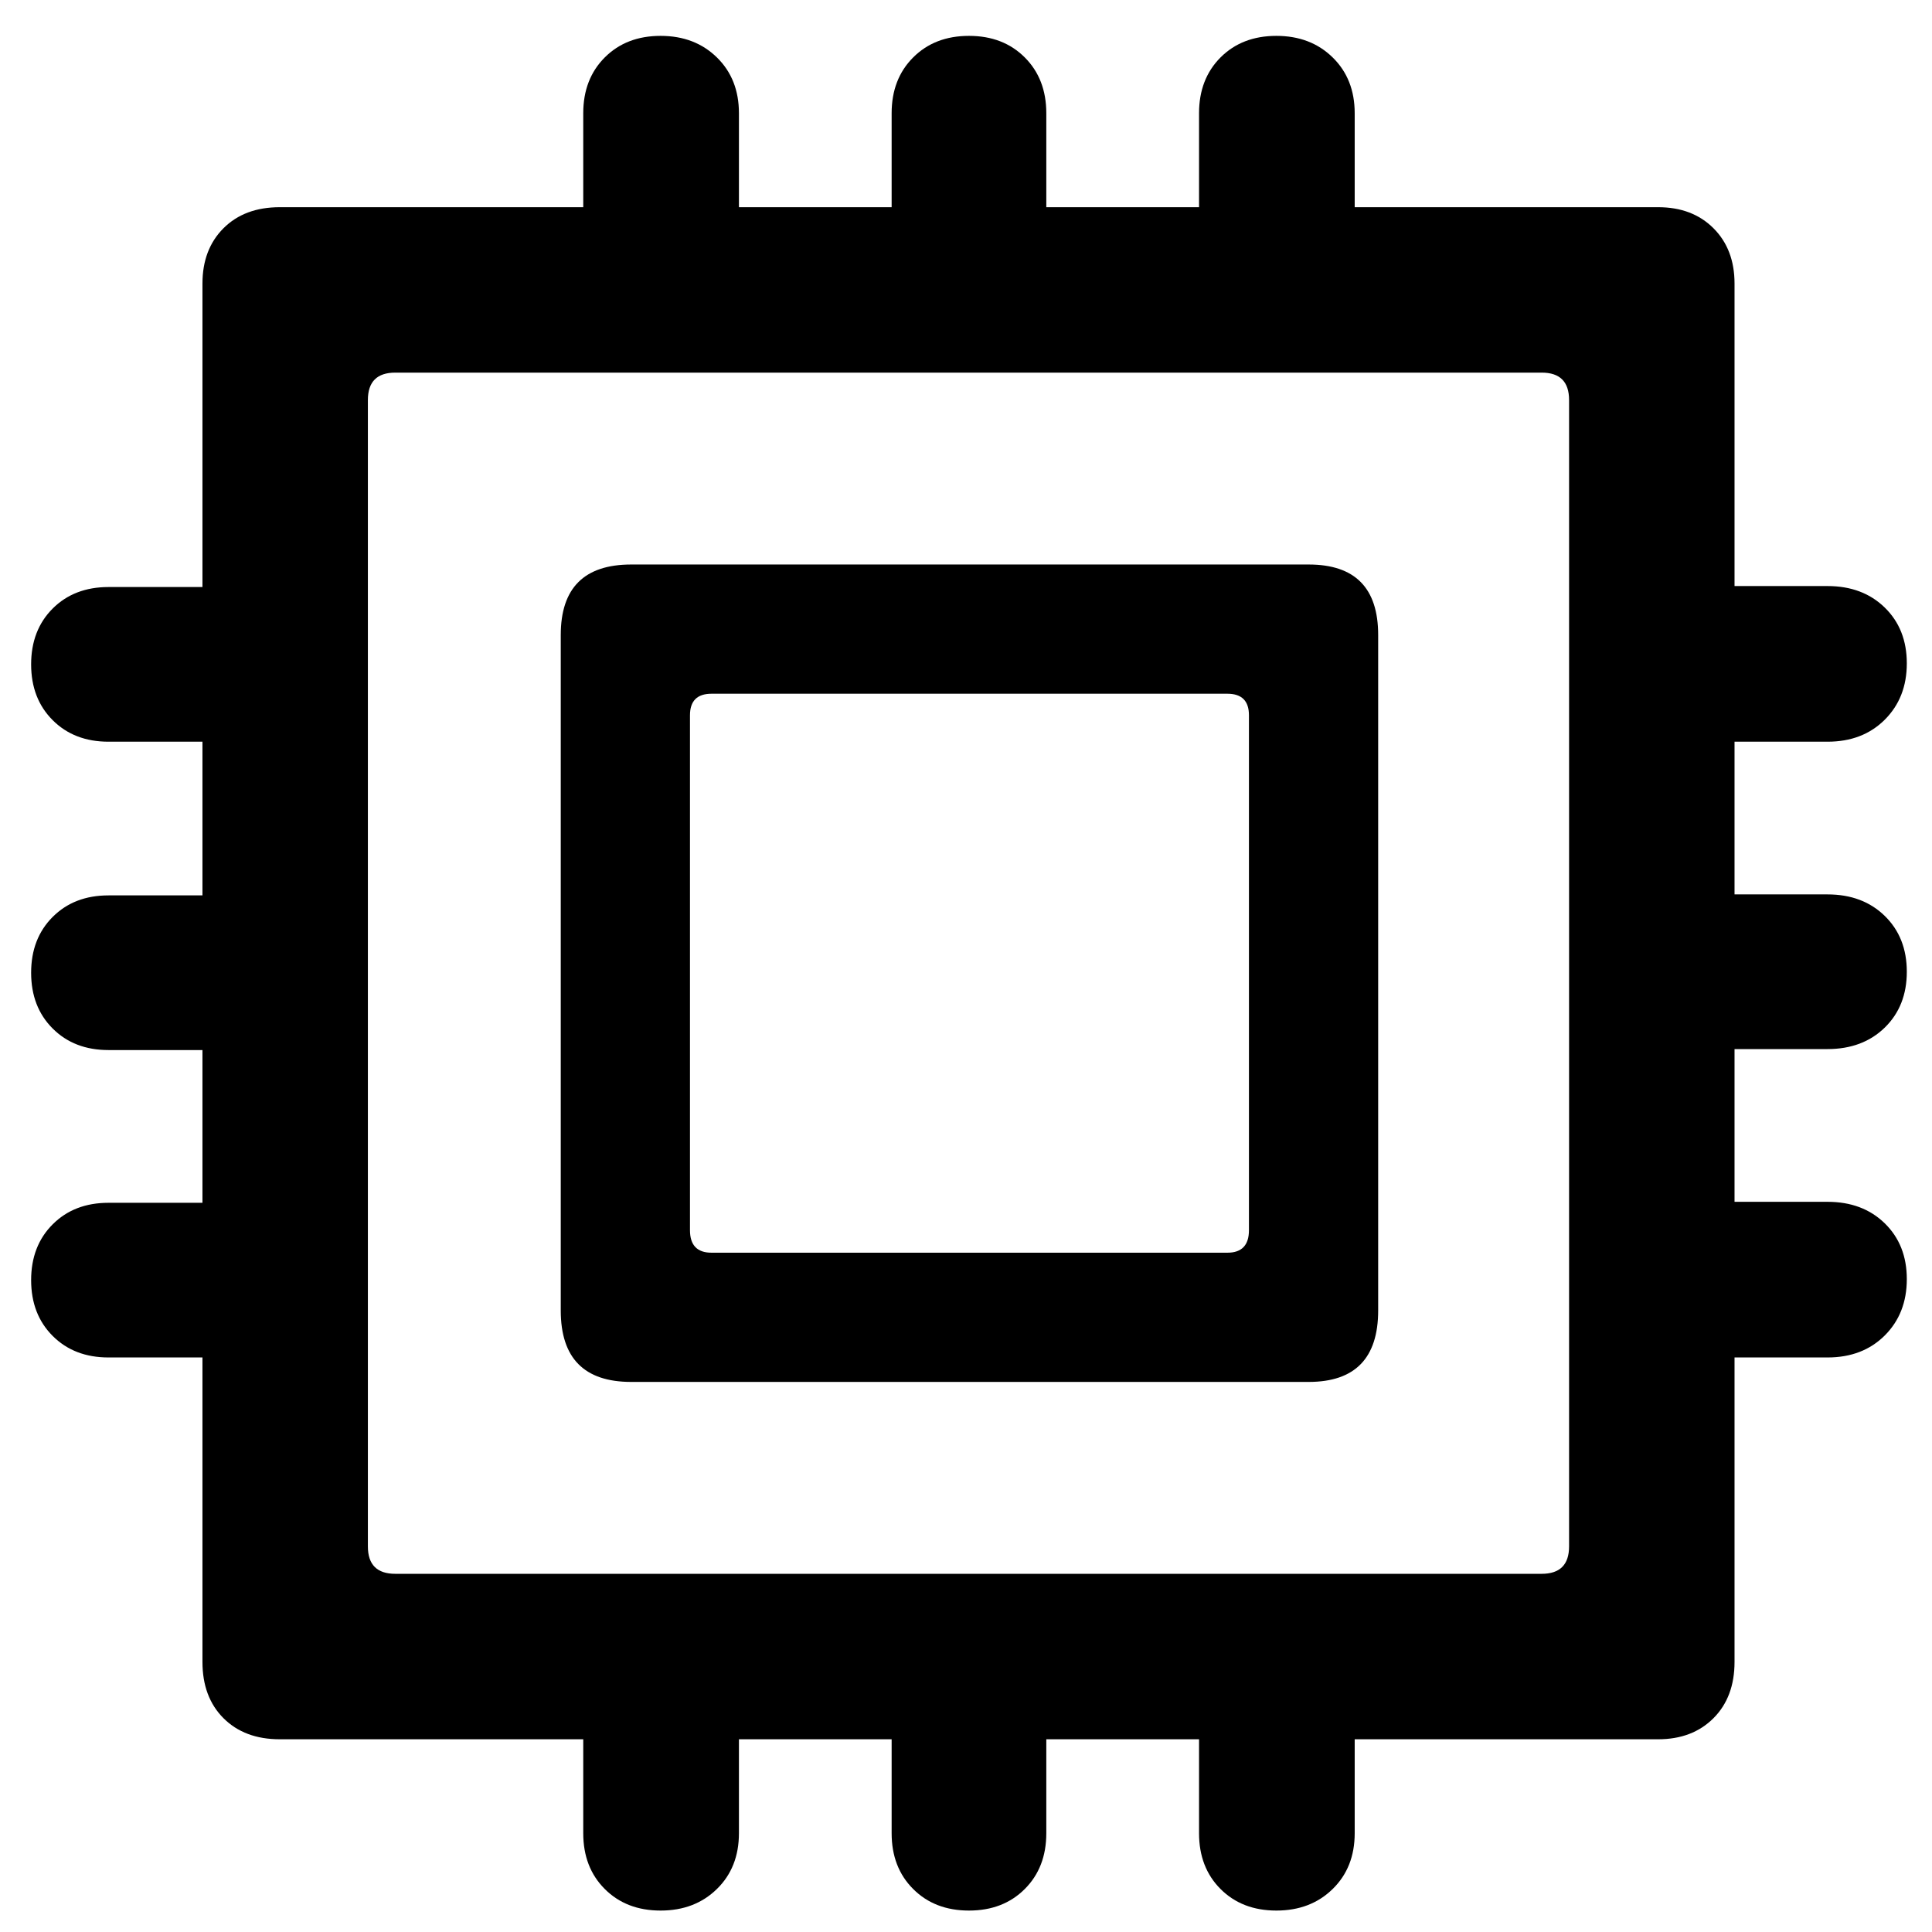 <?xml version="1.0" encoding="UTF-8"?>
<svg width="53px" height="53px" viewBox="0 0 53 53" version="1.1" xmlns="http://www.w3.org/2000/svg" xmlns:xlink="http://www.w3.org/1999/xlink">
    <title>􀫥</title>
    <g id="Page-1" stroke="none" stroke-width="1" fill="none" fill-rule="evenodd">
        <g id="Artboard" transform="translate(-45, -289)" fill="#000000" fill-rule="nonzero">
            <g id="􀫥" transform="translate(45.854, 289.984)">
                <path d="M0,34.133 C0,33.507 0.197,32.996 0.591,32.603 C0.985,32.209 1.495,32.012 2.122,32.012 L4.7,32.012 L4.7,27.822 L2.122,27.822 C1.495,27.822 0.985,27.625 0.591,27.231 C0.197,26.838 0,26.327 0,25.701 C0,25.074 0.197,24.564 0.591,24.17 C0.985,23.776 1.495,23.579 2.122,23.579 L4.7,23.579 L4.7,19.363 L2.122,19.363 C1.495,19.363 0.985,19.166 0.591,18.772 C0.197,18.378 0,17.868 0,17.241 C0,16.615 0.197,16.104 0.591,15.71 C0.985,15.317 1.495,15.12 2.122,15.12 L4.7,15.12 L4.7,6.794 C4.7,6.168 4.892,5.662 5.277,5.277 C5.662,4.892 6.177,4.7 6.821,4.7 L15.146,4.7 L15.146,2.122 C15.146,1.495 15.343,0.985 15.737,0.591 C16.131,0.197 16.641,0 17.268,0 C17.895,0 18.409,0.197 18.812,0.591 C19.215,0.985 19.417,1.495 19.417,2.122 L19.417,4.7 L23.606,4.7 L23.606,2.122 C23.606,1.495 23.803,0.985 24.197,0.591 C24.591,0.197 25.101,0 25.728,0 C26.354,0 26.864,0.197 27.258,0.591 C27.652,0.985 27.849,1.495 27.849,2.122 L27.849,4.7 L32.039,4.7 L32.039,2.122 C32.039,1.495 32.236,0.985 32.629,0.591 C33.023,0.197 33.534,0 34.16,0 C34.787,0 35.302,0.197 35.704,0.591 C36.107,0.985 36.309,1.495 36.309,2.122 L36.309,4.7 L44.634,4.7 C45.26,4.7 45.766,4.892 46.151,5.277 C46.536,5.662 46.729,6.168 46.729,6.794 L46.729,15.093 L49.28,15.093 C49.924,15.093 50.448,15.29 50.851,15.684 C51.254,16.077 51.455,16.588 51.455,17.214 C51.455,17.841 51.254,18.356 50.851,18.759 C50.448,19.161 49.924,19.363 49.28,19.363 L46.729,19.363 L46.729,23.552 L49.28,23.552 C49.924,23.552 50.448,23.749 50.851,24.143 C51.254,24.537 51.455,25.047 51.455,25.674 C51.455,26.3 51.254,26.811 50.851,27.205 C50.448,27.598 49.924,27.795 49.28,27.795 L46.729,27.795 L46.729,31.985 L49.28,31.985 C49.924,31.985 50.448,32.182 50.851,32.576 C51.254,32.97 51.455,33.48 51.455,34.106 C51.455,34.733 51.254,35.248 50.851,35.651 C50.448,36.053 49.924,36.255 49.28,36.255 L46.729,36.255 L46.729,44.607 C46.729,45.251 46.536,45.766 46.151,46.151 C45.766,46.536 45.26,46.729 44.634,46.729 L36.309,46.729 L36.309,49.307 C36.309,49.933 36.107,50.444 35.704,50.837 C35.302,51.231 34.787,51.428 34.16,51.428 C33.534,51.428 33.023,51.231 32.629,50.837 C32.236,50.444 32.039,49.933 32.039,49.307 L32.039,46.729 L27.849,46.729 L27.849,49.307 C27.849,49.933 27.652,50.444 27.258,50.837 C26.864,51.231 26.354,51.428 25.728,51.428 C25.101,51.428 24.591,51.231 24.197,50.837 C23.803,50.444 23.606,49.933 23.606,49.307 L23.606,46.729 L19.417,46.729 L19.417,49.307 C19.417,49.933 19.215,50.444 18.812,50.837 C18.409,51.231 17.895,51.428 17.268,51.428 C16.641,51.428 16.131,51.231 15.737,50.837 C15.343,50.444 15.146,49.933 15.146,49.307 L15.146,46.729 L6.821,46.729 C6.177,46.729 5.662,46.536 5.277,46.151 C4.892,45.766 4.7,45.251 4.7,44.607 L4.7,36.255 L2.122,36.255 C1.495,36.255 0.985,36.058 0.591,35.664 C0.197,35.27 0,34.76 0,34.133 Z M9.238,41.438 C9.238,41.939 9.489,42.19 9.99,42.19 L41.438,42.19 C41.939,42.19 42.19,41.939 42.19,41.438 L42.19,9.99 C42.19,9.489 41.939,9.238 41.438,9.238 L9.99,9.238 C9.489,9.238 9.238,9.489 9.238,9.99 L9.238,41.438 Z M16.462,36.926 C15.173,36.926 14.529,36.273 14.529,34.966 L14.529,16.436 C14.529,15.146 15.173,14.502 16.462,14.502 L35.046,14.502 C36.318,14.502 36.953,15.146 36.953,16.436 L36.953,34.966 C36.953,36.273 36.318,36.926 35.046,36.926 L16.462,36.926 Z M18.074,32.764 C18.074,33.175 18.271,33.381 18.665,33.381 L32.817,33.381 C33.211,33.381 33.408,33.175 33.408,32.764 L33.408,18.638 C33.408,18.244 33.211,18.047 32.817,18.047 L18.665,18.047 C18.271,18.047 18.074,18.244 18.074,18.638 L18.074,32.764 Z" id="Shape"></path>
            </g>
        </g>
    </g>
</svg>